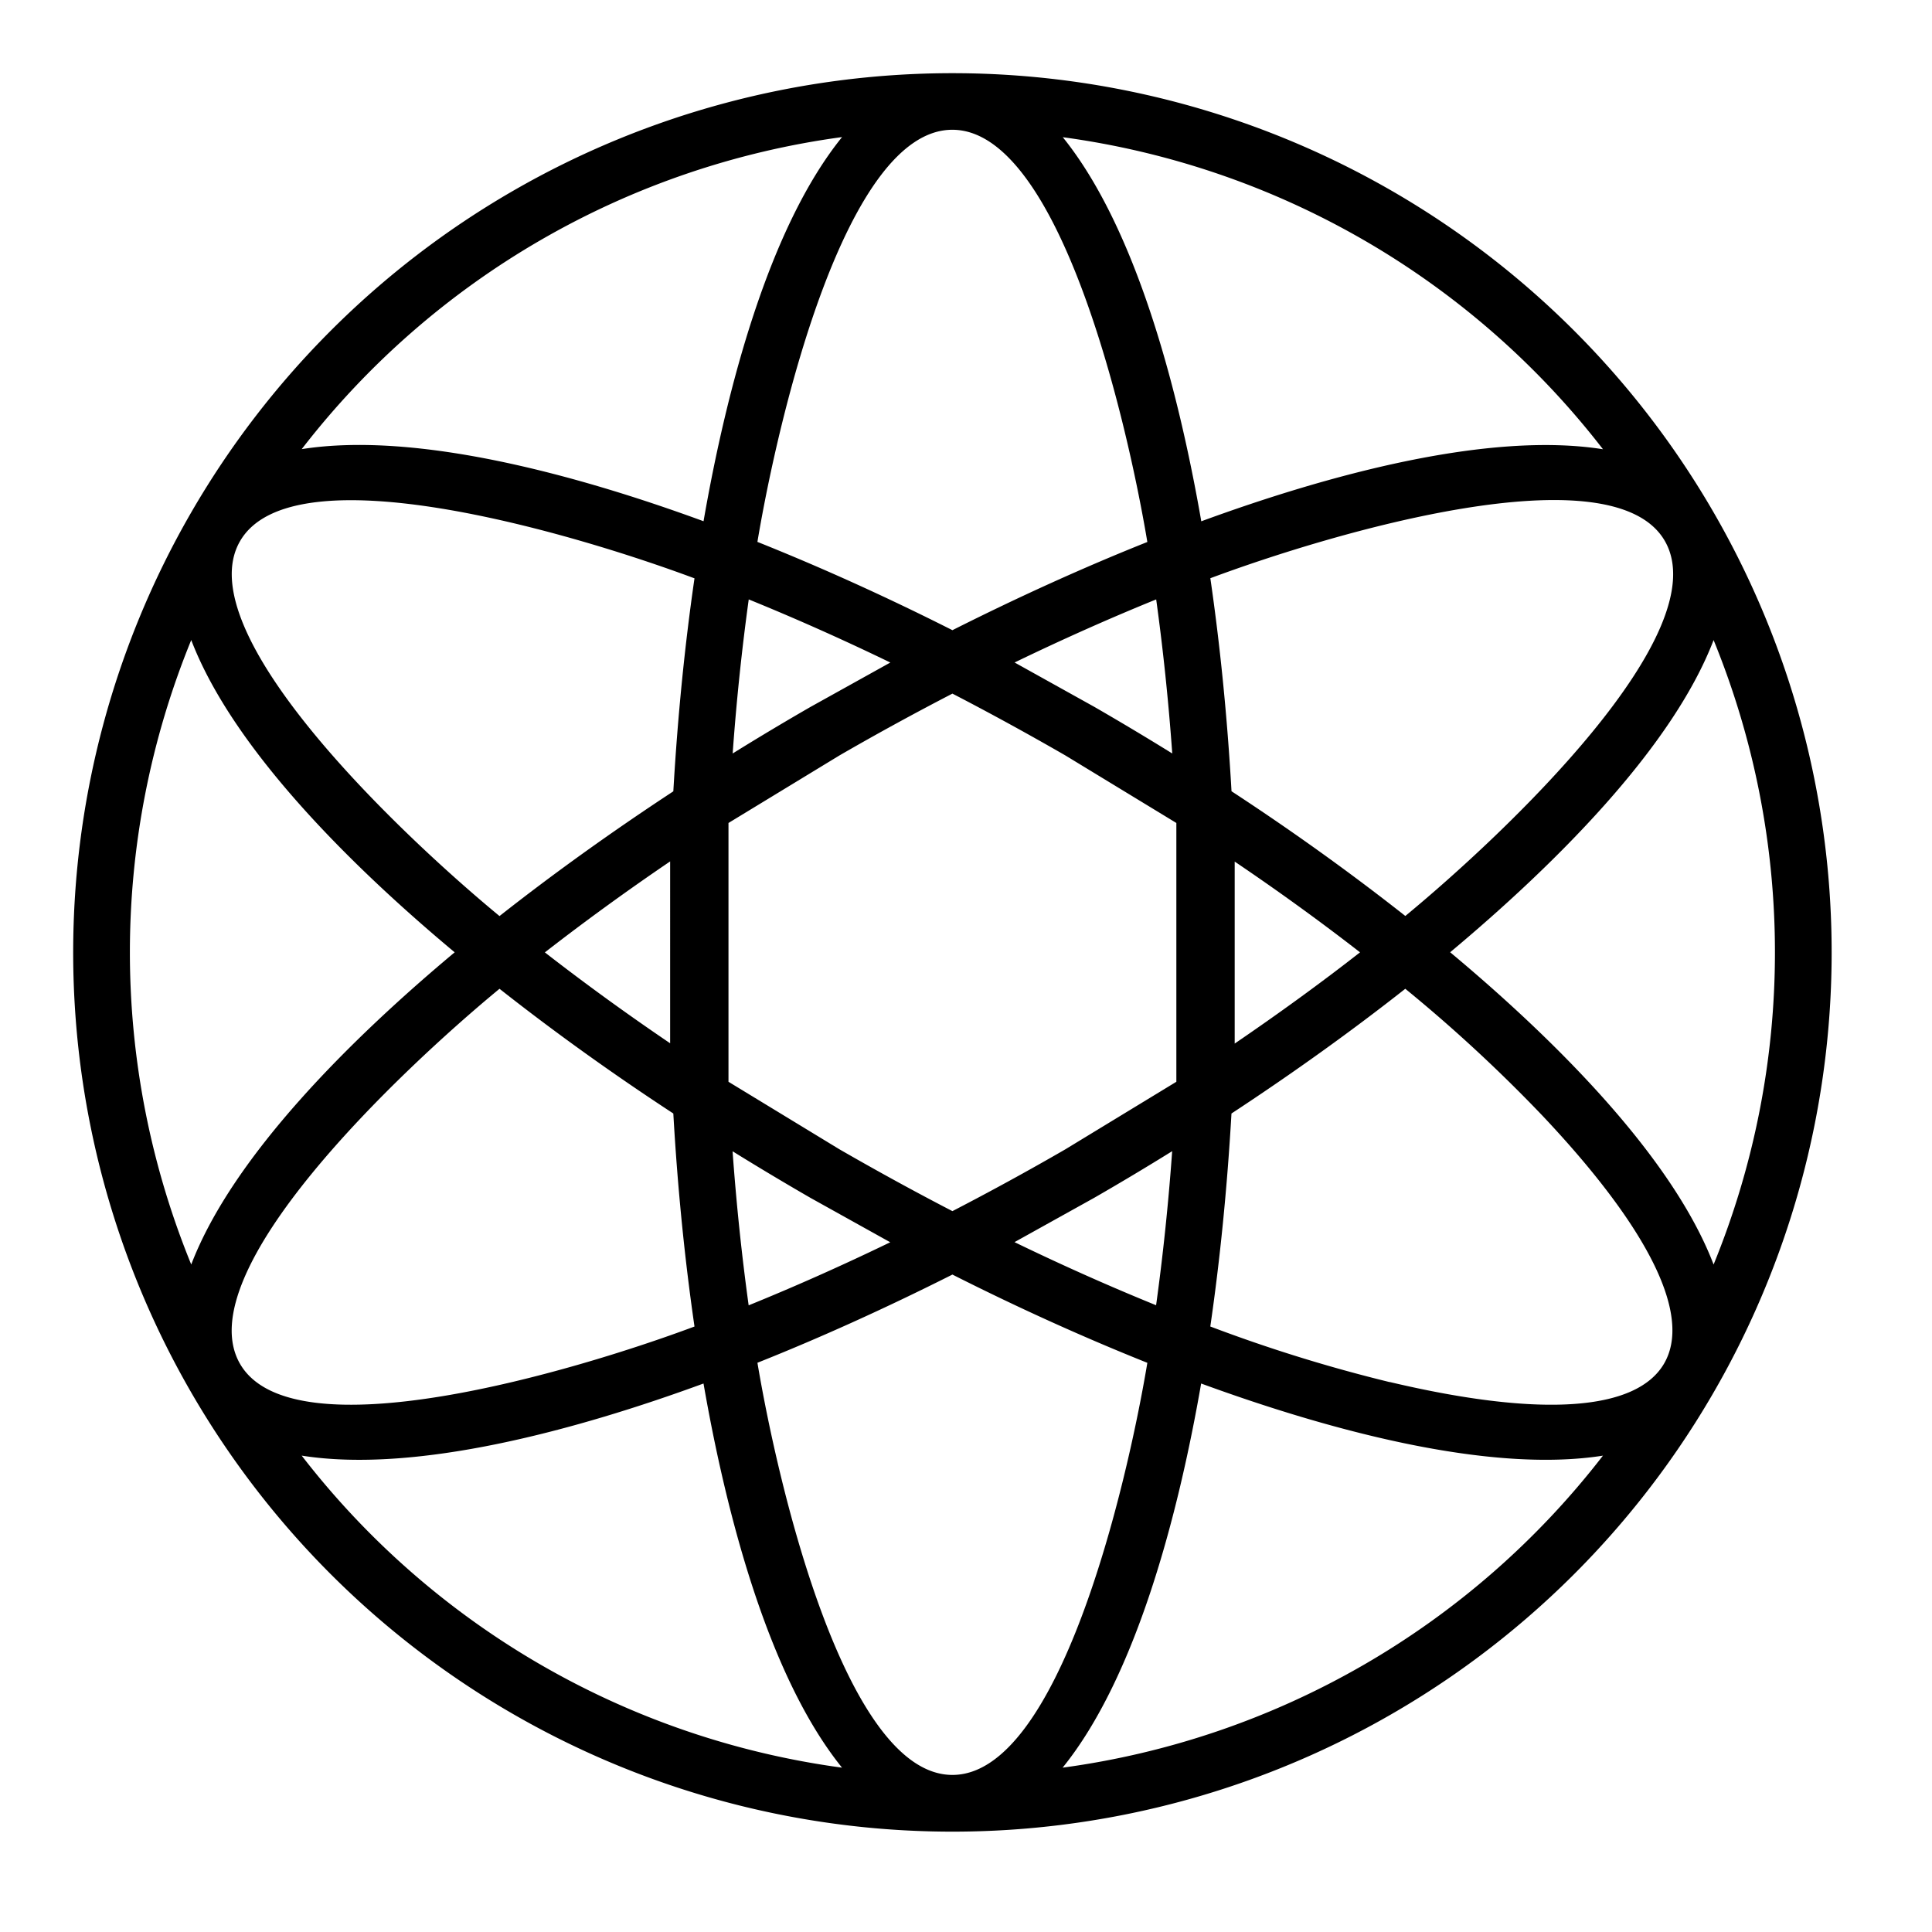 <svg xmlns="http://www.w3.org/2000/svg" width="66" height="66" viewBox="0 0 66 66"><g transform="translate(3663 -7795)"><path d="M35.4,5.367A30.036,30.036,0,1,1,5.367,35.4,30.038,30.038,0,0,1,35.4,5.367ZM57.632,52.593C53.7,53.214,48.19,51.7,43.9,50.13c-.783,4.5-2.227,10.026-4.732,13.123a28.07,28.07,0,0,0,18.459-10.66Zm-15.57-3.17c-2.137-.854-4.374-1.861-6.659-3.015-2.287,1.151-4.522,2.161-6.661,3.013.733,4.364,3.044,14.08,6.661,14.08s5.928-9.714,6.659-14.077Zm-8.78-4.117-2.726-1.517v0q-1.36-.785-2.663-1.593c.131,1.83.318,3.591.549,5.263,1.567-.636,3.186-1.356,4.84-2.156Zm-7.413-4.4c-2.14-1.4-4.13-2.836-5.938-4.261-3.415,2.818-10.673,9.679-8.864,12.813,1.8,3.112,11.383.271,15.525-1.275-.331-2.279-.578-4.721-.723-7.276ZM18.4,35.4c-3.509-2.928-7.576-6.945-9-10.668a28.19,28.19,0,0,0,0,21.332c1.425-3.72,5.494-7.736,9-10.665Zm-5.226-17.19c3.927-.62,9.442.891,13.727,2.463.783-4.5,2.227-10.026,4.732-13.123a28.07,28.07,0,0,0-18.459,10.66Zm15.57,3.17c2.137.854,4.374,1.861,6.659,3.015,2.287-1.151,4.522-2.161,6.659-3.013C41.331,17.021,39.02,7.3,35.4,7.3s-5.928,9.716-6.659,14.08Zm8.78,4.117,2.726,1.517v0q1.36.785,2.663,1.593c-.131-1.83-.318-3.591-.549-5.263-1.567.636-3.186,1.356-4.84,2.156Zm7.413,4.4c2.14,1.4,4.13,2.836,5.938,4.261,3.415-2.818,10.673-9.679,8.864-12.813-1.8-3.11-11.383-.271-15.525,1.275.331,2.279.578,4.721.723,7.276Zm7.469,5.5c3.509,2.928,7.576,6.945,9,10.668a28.19,28.19,0,0,0,0-21.332c-1.425,3.72-5.494,7.734-9,10.665ZM50.34,50.078c10.57,2.5,12.691-1.17,5.242-9.074a51.656,51.656,0,0,0-4.708-4.359c-1.809,1.425-3.8,2.857-5.938,4.261-.147,2.558-.392,5-.723,7.276a52.192,52.192,0,0,0,6.128,1.9ZM49.328,35.4C48,34.368,46.562,33.324,45.046,32.3v6.217C46.562,37.483,48,36.439,49.328,35.4Zm-6.275-4.419-3.788-2.305c-1.3-.749-2.587-1.454-3.862-2.114-1.275.66-2.566,1.364-3.862,2.114l-3.788,2.305v8.841l3.788,2.305c1.3.749,2.587,1.454,3.862,2.114,1.275-.66,2.566-1.364,3.862-2.114l3.788-2.305ZM33.282,25.5c-1.651-.8-3.27-1.519-4.837-2.156-.231,1.672-.418,3.433-.549,5.263q1.3-.808,2.663-1.593v0Zm-6.69-2.876c-4.143-1.546-13.725-4.385-15.525-1.27s5.452,9.992,8.864,12.807c1.809-1.425,3.8-2.857,5.938-4.261.147-2.555.392-5,.723-7.276ZM21.478,35.4c1.333,1.036,2.765,2.079,4.282,3.107V32.294c-1.517,1.03-2.949,2.074-4.282,3.11Zm16.046,9.9c1.651.8,3.27,1.519,4.837,2.156.231-1.672.418-3.433.549-5.263q-1.3.808-2.663,1.593v0ZM26.9,50.13c-4.285,1.572-9.8,3.086-13.727,2.463a28.071,28.071,0,0,0,18.459,10.66c-2.505-3.1-3.948-8.622-4.732-13.123Zm17-29.453c4.285-1.572,9.8-3.086,13.727-2.463A28.078,28.078,0,0,0,39.173,7.554c2.505,3.1,3.948,8.622,4.732,13.123Z" transform="translate(-3665.867 7792.133)" fill-rule="evenodd"/><path d="M0,0H66V66H0Z" transform="translate(-3663 7795)" fill="none"/></g></svg>